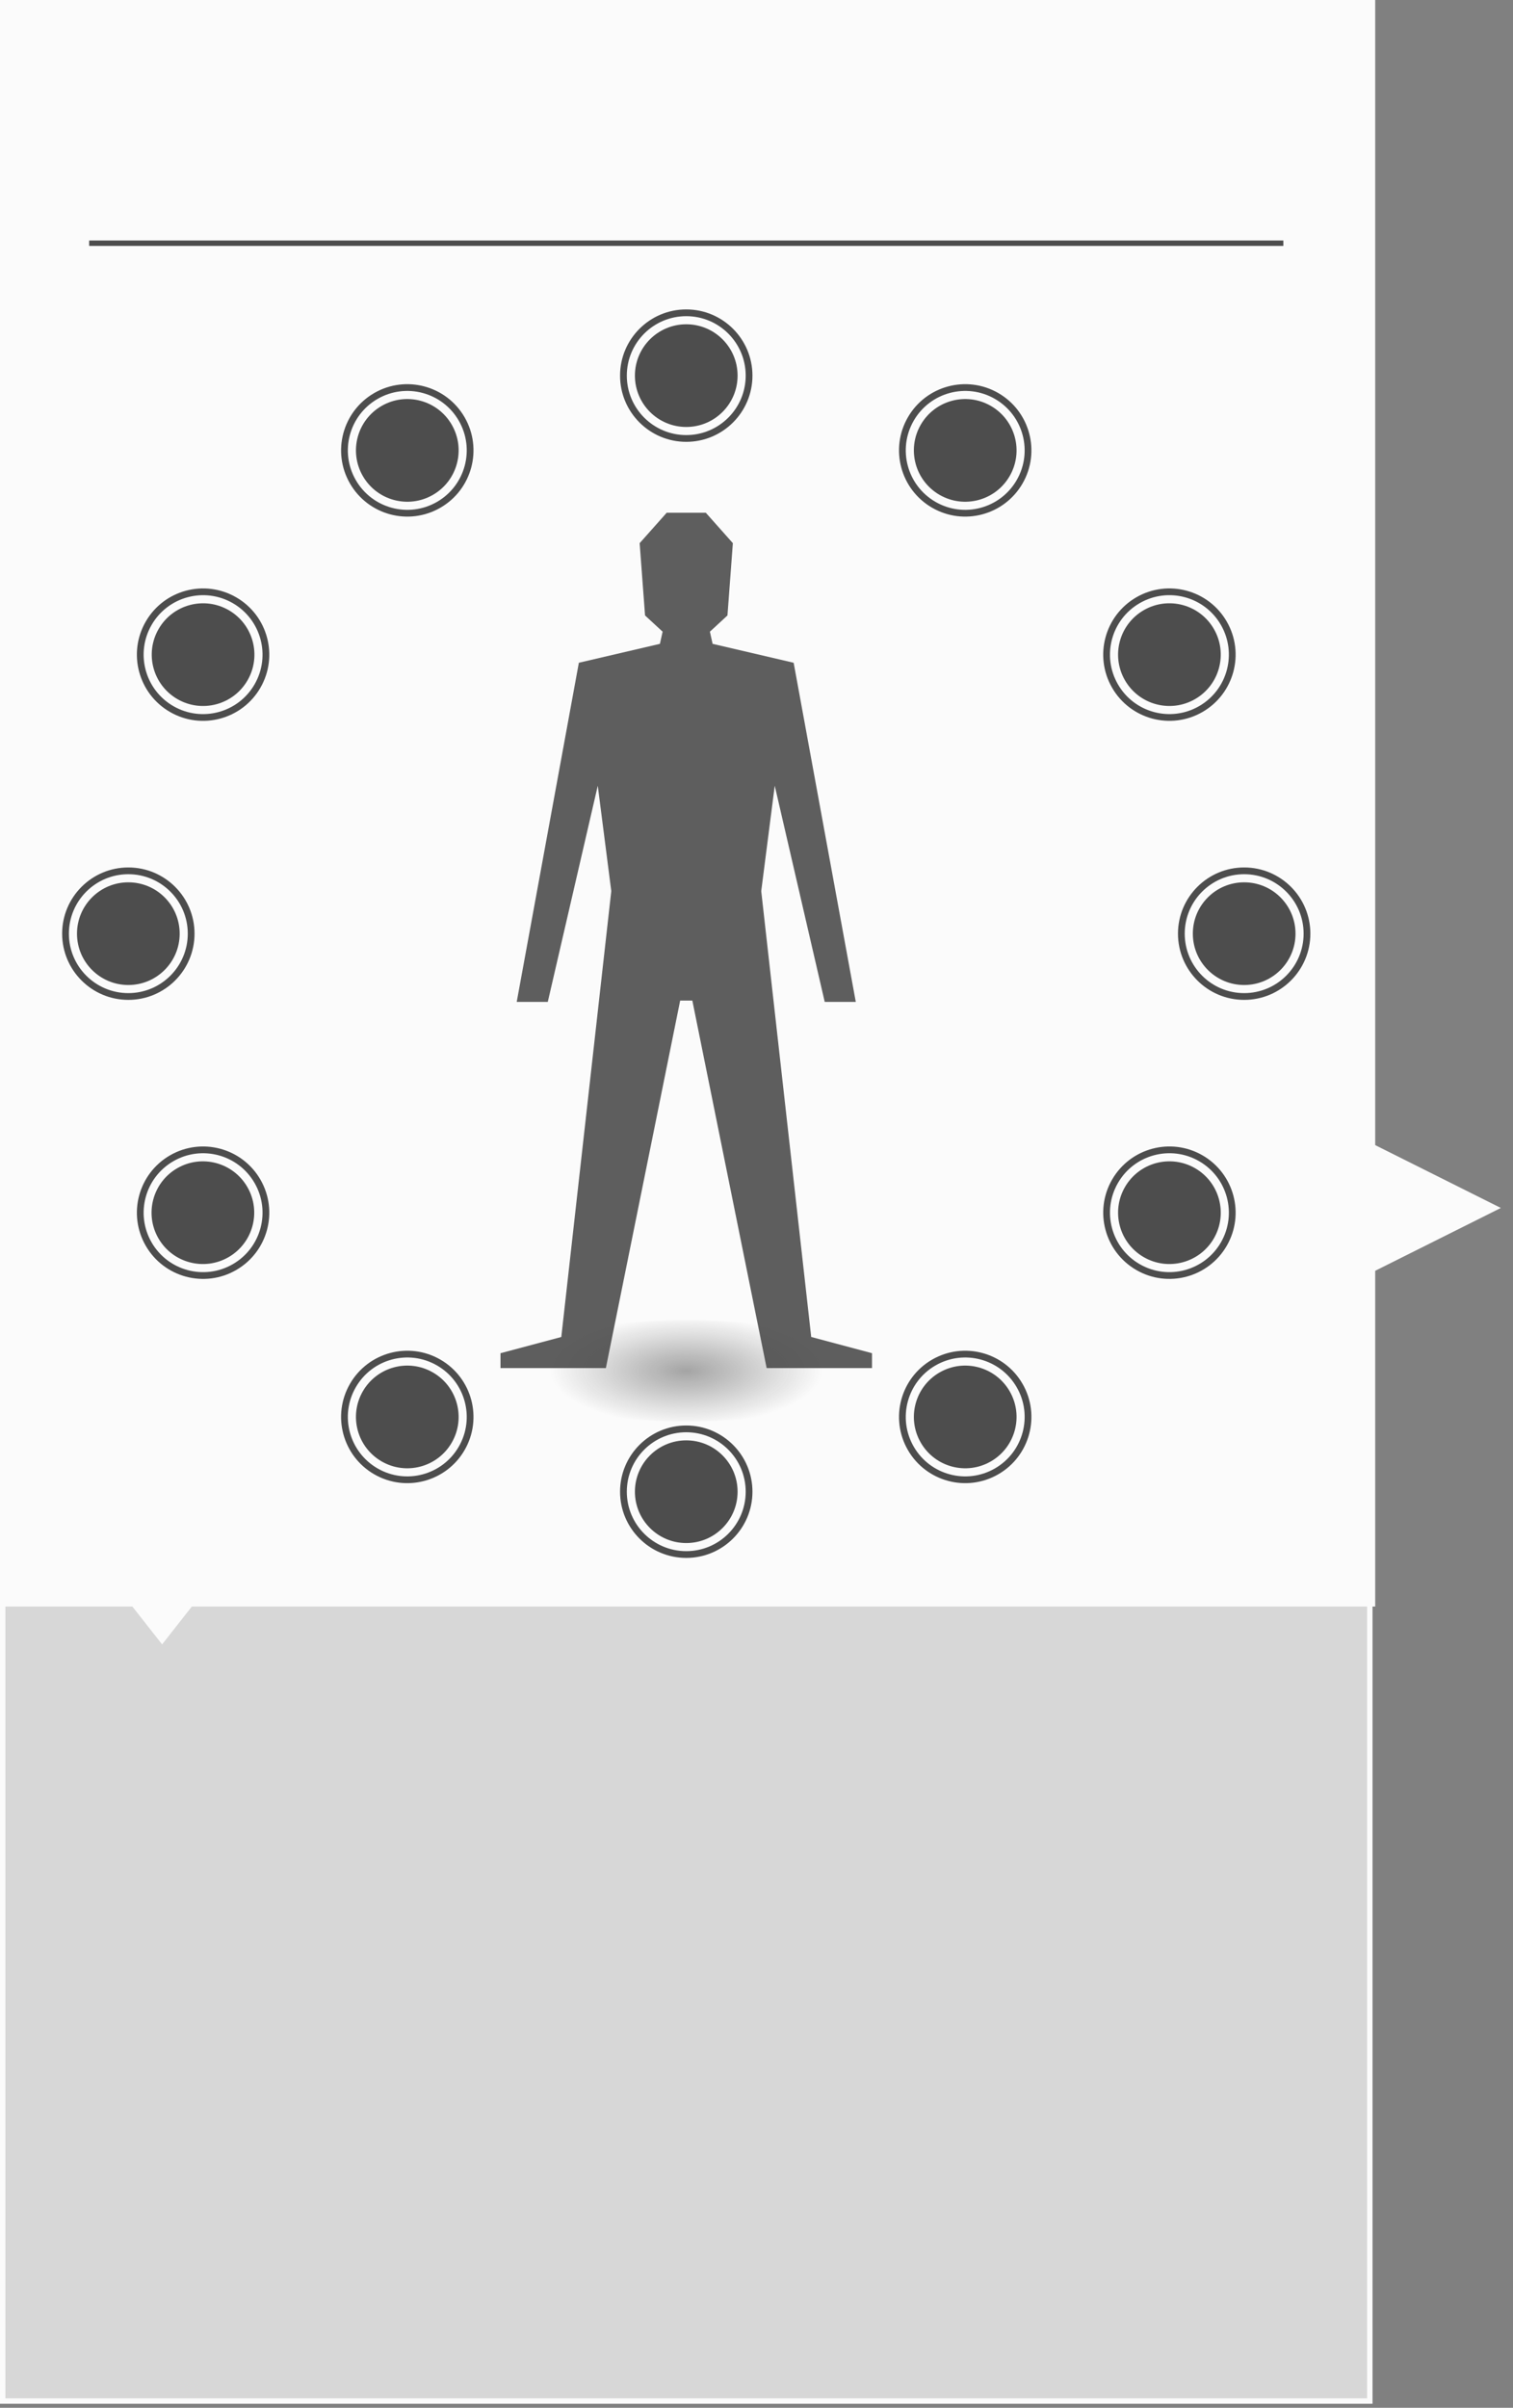 <svg width="560" height="891" xmlns="http://www.w3.org/2000/svg" xmlns:xlink="http://www.w3.org/1999/xlink">
 <rect width="100%" height="100%" fill="#808080" stroke="none"/>
 <g class="layer">
  <title>Layer 1</title>
  <rect y="155.5" x="1317.5" width="365" id="Menu-3 gradient" height="695" fill="url(#g_b)" display="none"/>
  <g id="3rd_indicator"/>
  <g id="Menu-1">
   <g opacity="0.4" id="svg_205">
    <g id="Men">
     <g id="svg_234" display="none">
      <path id="svg_235" fill="#EBA601" d="m857,666.75c0,37.55 -30.45,68 -68,68s-68,-30.45 -68,-68s30.45,-68 68,-68s68,30.45 68,68zm-68,-65.17c-35.99,0 -65.17,29.18 -65.17,65.17s29.18,65.17 65.17,65.17s65.17,-29.18 65.17,-65.17s-29.18,-65.17 -65.17,-65.17z"/>
      <circle r="56.67" id="svg_236" fill="#EBA601" cy="666.75" cx="789"/>
      <path id="svg_237" fill="#FBFBFB" d="m768.54,691.68l-19.71,0l2.08,-10.92l18.72,-4.16l0,-4.16l-4.42,-4.16l-0.78,-14.04l6.76,-6.76l7.28,0l6.76,6.76l-0.78,14.04l-4.42,4.16l0,2.58l-8.68,1.93l-2.81,14.73zm37.46,-16.43l0,-4.53l4.82,-4.54l0.85,-15.3l-7.37,-7.36l-7.93,0l-7.37,7.36l0.85,15.3l4.82,4.54l0,4.53l-20.4,4.53l-2.27,11.9l56.67,0l-2.27,-11.9l-20.4,-4.53z"/>
     </g>
    </g>
   </g>
  </g>
  <g id="1st" fill="#4d4d4d" display="none">
   <circle r="68" id="svg_246" cy="1161" cx="789"/>
   <circle r="68" id="svg_247" cy="996.25" cx="789"/>
   <circle r="68" id="svg_248" cy="831.5" cx="789"/>
   <circle r="68" id="svg_249" cy="666.75" cx="789"/>
   <circle r="68" id="svg_250" cy="502" cx="789"/>
  </g>
  <g id="main">
   <g id="main_window">
    <g id="svg_251" display="none">
     <rect y="6" x="1" width="506" id="svg_252" height="593" fill="#D7D7D7"/>
     <path id="svg_253" fill="#FBFBFB" d="m506,7l0,591l-504,0l0,-591l504,0m2,-2l-508,0l0,595l508,0l0,-595z"/>
    </g>
    <g id="svg_254">
     <g id="svg_255">
      <rect y="295.5" x="1" width="506" id="svg_256" height="593" fill="#D7D7D7"/>
      <path id="svg_257" fill="#FBFBFB" d="m506,296.5l0,591l-504,0l0,-591l504,0m2,-2l-508,0l0,595l508,0l0,-595z"/>
     </g>
     <circle r="0" id="svg_264" fill="#4d4d4d" display="none" cy="648.5" cx="60"/>
     <polygon points="76.5,587.5 60,608.5 43.5,587.5 " id="1st-bottom_triangle" fill="#FBFBFB"/>
    </g>
    <polygon points="460.5,494.5 555.5,447 460.5,399.5 " id="1st_indicator" fill="#FBFBFB"/>
    <rect y="-0.5" x="-1" width="510" id="svg_277" height="595" fill="#FBFBFB"/>
    <rect y="89" x="33" width="442" id="svg_278" height="2" fill="#4D4D4D"/>
   </g>
   <g id="2-Character_Woman" display="none">
    <g id="svg_279">
     <defs transform="translate(-1 0) translate(0 -1) translate(0 1) translate(-1 0) translate(1 0) translate(1 0) translate(-1 0) translate(-1 0) translate(-141 -56)">
      <rect y="560.5" x="327" width="140" id="w_a" height="90"/>
      <linearGradient y2="Infinity" y1="Infinity" x2="Infinity" x1="Infinity" id="g_b">
       <stop stop-opacity="0" stop-color="#fff" offset="0"/>
       <stop stop-color="#fff" offset="0.25"/>
       <stop stop-color="#fff" offset="0.5"/>
       <stop stop-color="#fff" offset="0.75"/>
       <stop stop-opacity="0" stop-color="#fff" offset="1"/>
      </linearGradient>
      <linearGradient y2="0" y1="1" x2="0.5" x1="0.5" id="w_c">
       <stop stop-opacity="0" stop-color="#4D4D4D" offset="0"/>
       <stop stop-opacity="0" stop-color="#4D4D4D" offset="0.85"/>
       <stop stop-opacity="0.5" stop-color="#4D4D4D" offset="1"/>
      </linearGradient>
      <radialGradient r="50.39" id="w_d" gradientUnits="userSpaceOnUse" gradientTransform="matrix(1,0,0,0.4,-143,281.95)" cy="563.25" cx="397">
       <stop stop-opacity="0.5" stop-color="#4D4D4D" offset="0"/>
       <stop stop-opacity="0" stop-color="#4D4D4D" offset="1"/>
      </radialGradient>
      <linearGradient y2="0" y1="1" x2="0.5" x1="0.5" id="m_d">
       <stop stop-opacity="0" stop-color="#4D4D4D" offset="0"/>
       <stop stop-opacity="0" stop-color="#4D4D4D" offset="0.85"/>
       <stop stop-opacity="0.5" stop-color="#4D4D4D" offset="1"/>
      </linearGradient>
      <radialGradient r="50.39" id="m_e" gradientUnits="userSpaceOnUse" gradientTransform="matrix(1,0,0,0.4,-143,281.95)" cy="563.25" cx="397">
       <stop stop-opacity="0.5" stop-color="#4D4D4D" offset="0"/>
       <stop stop-opacity="0" stop-color="#4D4D4D" offset="1"/>
      </radialGradient>
     </defs>
     <clipPath transform="translate(-1 0) translate(0 -1) translate(0 1) translate(-1 0) translate(1 0) translate(1 0) translate(-1 0) translate(-1 0) translate(-141 -56)" id="w_b">
      <use x="-143" y="-56" xlink:href="#w_a" overflow="visible" id="svg_280"/>
     </clipPath>
     <polygon points="293.71,518.75 283.5,673 274.5,703.5 280.05,732.5 301,643.75 309.6,643.75 286.85,766.5 261.89,776.25 261.89,782.25 270.55,782.25 270.55,813.5 260.55,824.75 247.45,824.75 237.45,813.5 237.45,782.25 246.11,782.25 246.11,776.25 221.15,766.5 198.4,643.75 207,643.75 227.95,732.5 233.5,703.5 224.5,673 214.29,518.75 193,513.25 193,508.25 228.17,508.25 252.75,648.75 255.25,648.75 279.83,508.25 315,508.25 315,513.25 " opacity="0.9" id="svg_281" fill="url(#w_c)" clip-path="url(#w_b)"/>
    </g>
    <g id="svg_282">
     <ellipse ry="18.75" rx="68.75" id="svg_283" fill="url(#w_d)" cy="507.25" cx="254"/>
    </g>
    <polygon points="293.71,495.75 283.5,341.5 274.5,311 280.05,282 301,370.75 309.6,370.75 286.85,248 261.89,238.25 261.89,232.25 270.55,232.25 270.55,201 260.55,189.75 247.45,189.75 237.45,201 237.45,232.25 246.11,232.25 246.11,238.25 221.15,248 198.4,370.75 207,370.75 227.95,282 233.5,311 224.5,341.5 214.29,495.75 193,501.25 193,506.25 228.17,506.25 252.75,365.75 255.25,365.75 279.83,506.25 315,506.25 315,501.25 " opacity="0.9" id="svg_284" fill="#4D4D4D"/>
   </g>
   <g id="2-Character_Man">
    <g id="svg_285">
     <defs transform="translate(-1 0) translate(0 -1) translate(0 1) translate(-1 0) translate(1 0) translate(1 0) translate(-1 0) translate(-1 0) translate(-141 -56)">
      <rect y="560.5" x="327" width="140" id="m_b" height="90"/>
     </defs>
     <clipPath transform="translate(-1 0) translate(0 -1) translate(0 1) translate(-1 0) translate(1 0) translate(1 0) translate(-1 0) translate(-1 0) translate(-141 -56)" id="m_c">
      <use x="-143" y="-56" xlink:href="#b" overflow="visible" id="svg_286"/>
     </clipPath>
     <polygon points="256.25,644.25 283.75,508.25 322.75,508.25 322.75,513.75 300.25,519.75 281.75,684.75 286.75,723.75 305.25,643.75 316.75,643.75 293.75,769.25 263.75,776.25 262.75,780.75 269.25,786.75 271.25,813.5 261.25,824.75 246.75,824.75 236.75,813.5 238.75,786.75 245.25,780.75 244.25,776.25 214.25,769.25 191.25,643.75 202.75,643.75 221.25,723.75 226.25,684.75 207.75,519.75 185.25,513.75 185.25,508.25 224.25,508.25 251.75,644.25 " opacity="0.9" id="svg_287" fill="url(#m_d)" clip-path="url(#m_c)"/>
    </g>
    <g id="svg_288">
     <ellipse ry="18.75" rx="68.75" id="svg_289" fill="url(#m_e)" cy="507.25" cx="254"/>
    </g>
    <polygon points="256.25,370.25 283.75,506.25 322.75,506.25 322.75,500.75 300.25,494.75 281.75,329.75 286.75,290.75 305.25,370.75 316.75,370.75 293.75,245.25 263.75,238.25 262.75,233.75 269.25,227.75 271.25,201 261.25,189.75 246.75,189.75 236.75,201 238.75,227.75 245.25,233.75 244.25,238.25 214.25,245.25 191.25,370.75 202.75,370.75 221.25,290.75 226.25,329.75 207.75,494.75 185.25,500.75 185.25,506.25 224.25,506.25 251.75,370.25 " opacity="0.9" id="svg_290" fill="#4D4D4D"/>
   </g>
   <g id="1-Skills">
    <g id="raw" fill="#4D4D4D">
     <path id="svg_291" d="m254,527.5c-13.53,0 -24.5,10.97 -24.5,24.5s10.97,24.5 24.5,24.5s24.5,-10.97 24.5,-24.5s-10.97,-24.5 -24.5,-24.5zm0,46.5c-12.15,0 -22,-9.85 -22,-22s9.85,-22 22,-22s22,9.85 22,22s-9.85,22 -22,22z"/>
     <circle r="19" id="svg_292" cy="552" cx="254"/>
     <path id="svg_293" d="m254,114.5c-13.53,0 -24.5,10.97 -24.5,24.5s10.97,24.5 24.5,24.5s24.5,-10.97 24.5,-24.5s-10.97,-24.5 -24.5,-24.5zm0,46.5c-12.15,0 -22,-9.85 -22,-22s9.85,-22 22,-22s22,9.85 22,22s-9.85,22 -22,22z"/>
     <circle r="19" id="svg_294" cy="139" cx="254"/>
    </g>
    <g transform="rotate(30 254 345.5)" id="30" fill="#4D4D4D">
     <path id="svg_295" d="m254,527.5c-13.53,0 -24.5,10.97 -24.5,24.5s10.97,24.5 24.5,24.5s24.5,-10.97 24.5,-24.5s-10.97,-24.5 -24.5,-24.5zm0,46.5c-12.15,0 -22,-9.85 -22,-22s9.85,-22 22,-22s22,9.85 22,22s-9.85,22 -22,22z"/>
     <circle r="19" id="svg_296" cy="552" cx="254"/>
     <path id="svg_297" d="m254,114.5c-13.53,0 -24.5,10.97 -24.5,24.5s10.97,24.5 24.5,24.5s24.5,-10.97 24.5,-24.5s-10.97,-24.5 -24.5,-24.5zm0,46.5c-12.15,0 -22,-9.85 -22,-22s9.85,-22 22,-22s22,9.85 22,22s-9.85,22 -22,22z"/>
     <circle r="19" id="svg_298" cy="139" cx="254"/>
    </g>
    <g id="60" fill="#4D4D4D">
     <path transform="rotate(60 75.166 448.75)" id="svg_299" d="m75.17,424.25c-13.53,0 -24.5,10.97 -24.5,24.5s10.97,24.5 24.5,24.5s24.5,-10.97 24.5,-24.5s-10.97,-24.5 -24.5,-24.5zm0,46.5c-12.15,0 -22,-9.85 -22,-22s9.85,-22 22,-22s22,9.85 22,22s-9.85,22 -22,22z"/>
     <path transform="rotate(60 432.834 242.25)" id="svg_301" d="m432.83,217.75c-13.53,0 -24.5,10.97 -24.5,24.5s10.97,24.5 24.5,24.5s24.5,-10.97 24.5,-24.5s-10.97,-24.5 -24.5,-24.5zm0,46.5c-12.15,0 -22,-9.85 -22,-22s9.85,-22 22,-22s22,9.85 22,22s-9.85,22 -22,22z"/>
     <circle transform="rotate(60 432.834 242.25)" r="19" id="svg_302" cy="242.25" cx="432.83"/>
     <circle transform="rotate(60 75.09 448.754)" r="19" id="svg_430" cy="448.75" cx="75.09"/>
    </g>
    <g transform="rotate(90 254 345.5)" id="90" fill="#4D4D4D">
     <path id="svg_303" d="m254,527.5c-13.53,0 -24.5,10.97 -24.5,24.5s10.97,24.5 24.5,24.5s24.5,-10.97 24.5,-24.5s-10.97,-24.5 -24.5,-24.5zm0,46.5c-12.15,0 -22,-9.85 -22,-22s9.85,-22 22,-22s22,9.85 22,22s-9.85,22 -22,22z"/>
     <circle r="19" id="svg_304" cy="552" cx="254"/>
     <path id="svg_305" d="m254,114.5c-13.53,0 -24.5,10.97 -24.5,24.5s10.97,24.5 24.5,24.5s24.5,-10.97 24.5,-24.5s-10.97,-24.5 -24.5,-24.5zm0,46.5c-12.15,0 -22,-9.85 -22,-22s9.85,-22 22,-22s22,9.85 22,22s-9.85,22 -22,22z"/>
     <circle r="19" id="svg_306" cy="139" cx="254"/>
    </g>
    <g transform="rotate(120 254 345.5)" id="120" fill="#4D4D4D">
     <path id="svg_307" d="m254,527.5c-13.53,0 -24.5,10.97 -24.5,24.5s10.97,24.5 24.5,24.5s24.5,-10.97 24.5,-24.5s-10.97,-24.5 -24.5,-24.5zm0,46.5c-12.15,0 -22,-9.85 -22,-22s9.85,-22 22,-22s22,9.85 22,22s-9.85,22 -22,22z"/>
     <circle r="19" id="svg_308" cy="552" cx="254"/>
     <path id="svg_309" d="m254,114.5c-13.53,0 -24.5,10.97 -24.5,24.5s10.97,24.5 24.5,24.5s24.5,-10.97 24.5,-24.5s-10.97,-24.5 -24.5,-24.5zm0,46.5c-12.15,0 -22,-9.85 -22,-22s9.85,-22 22,-22s22,9.85 22,22s-9.85,22 -22,22z"/>
     <circle r="19" id="svg_310" cy="139" cx="254"/>
    </g>
    <g transform="rotate(150 254 345.5)" id="150" fill="#4D4D4D">
     <path id="svg_311" d="m254,527.5c-13.53,0 -24.5,10.97 -24.5,24.5s10.97,24.5 24.5,24.5s24.5,-10.97 24.5,-24.5s-10.97,-24.5 -24.5,-24.5zm0,46.5c-12.15,0 -22,-9.85 -22,-22s9.85,-22 22,-22s22,9.85 22,22s-9.85,22 -22,22z"/>
     <circle r="19" id="svg_312" cy="552" cx="254"/>
     <path id="svg_313" d="m254,114.5c-13.53,0 -24.5,10.97 -24.5,24.5s10.97,24.5 24.5,24.5s24.5,-10.97 24.5,-24.5s-10.97,-24.5 -24.5,-24.5zm0,46.5c-12.15,0 -22,-9.85 -22,-22s9.85,-22 22,-22s22,9.85 22,22s-9.85,22 -22,22z"/>
     <circle r="19" id="svg_314" cy="139" cx="254"/>
    </g>
   </g>
   <g id="1-Details" display="none">
    <g id="bottom">
     <g stroke-miterlimit="10" id="svg_315">
      <line y2="526.63" y1="537.13" x2="254" x1="254" stroke-width="4.38" stroke="#FBFBFB" id="svg_316" fill="none"/>
      <circle stroke-width="5.25" stroke="#FBFBFB" r="5.13" id="svg_317" fill="#FBFBFB" cy="521.5" cx="254"/>
      <line y2="526.63" y1="537.13" x2="254" x1="254" stroke-width="1.75" stroke="#4D4D4D" id="svg_318" fill="#4D4D4D"/>
      <circle stroke-width="2.63" stroke="#4D4D4D" r="5.13" id="svg_319" fill="none" cy="521.5" cx="254"/>
     </g>
     <g id="svg_320">
      <circle stroke-width="1.75" stroke-miterlimit="10" stroke="#4D4D4D" r="14.88" id="svg_321" fill="none" cy="552" cx="254"/>
      <circle r="10.06" id="svg_322" fill="#4D4D4D" cy="552" cx="254"/>
     </g>
    </g>
    <g id="45-bottom">
     <g id="svg_323">
      <g stroke-miterlimit="10" id="svg_324">
       <polyline stroke-width="4.38" stroke="#FBFBFB" points="389.499,480.999 317.5,409 282.125,409 " id="svg_325" fill="none"/>
       <circle stroke-width="5.25" stroke="#FBFBFB" r="5.13" id="svg_326" fill="#FBFBFB" cy="409" cx="277"/>
       <polyline stroke-width="1.75" stroke="#4D4D4D" points="389.499,480.999 317.5,409 282.125,409 " id="svg_327" fill="none"/>
       <circle stroke-width="2.63" stroke="#4D4D4D" r="5.13" id="svg_328" fill="none" cy="409" cx="277"/>
      </g>
      <g id="svg_329">
       <circle stroke-width="1.75" stroke-miterlimit="10" stroke="#4D4D4D" r="14.88" id="svg_330" fill="none" cy="491.52" cx="400.02"/>
       <circle r="10.06" id="svg_331" fill="#4D4D4D" cy="491.52" cx="400.02"/>
      </g>
     </g>
     <g id="svg_332">
      <g stroke-miterlimit="10" id="svg_333">
       <polyline stroke-width="4.38" stroke="#FBFBFB" points="118.5,480.999 190.5,409 225.875,409 " id="svg_334" fill="none"/>
       <circle stroke-width="5.25" stroke="#FBFBFB" r="5.13" id="svg_335" fill="#FBFBFB" cy="409" cx="231"/>
       <polyline stroke-width="1.75" stroke="#4D4D4D" points="118.5,480.999 190.5,409 225.875,409 " id="svg_336" fill="none"/>
       <circle stroke-width="2.63" stroke="#4D4D4D" r="5.13" id="svg_337" fill="none" cy="409" cx="231"/>
      </g>
      <g id="svg_338">
       <circle stroke-width="1.75" stroke-miterlimit="10" stroke="#4D4D4D" r="14.88" id="svg_339" fill="none" cy="491.52" cx="107.98"/>
       <circle r="10.06" id="svg_340" fill="#4D4D4D" cy="491.52" cx="107.98"/>
      </g>
     </g>
    </g>
    <g id="67.5-bottom">
     <g id="svg_341">
      <g stroke-miterlimit="10" id="svg_342">
       <line y2="374.25" y1="418.83" x2="323.41" x1="431.04" stroke-width="4.38" stroke="#FBFBFB" id="svg_343" fill="none"/>
       <circle stroke-width="5.25" stroke="#FBFBFB" r="5.13" id="svg_344" fill="#FBFBFB" cy="372.29" cx="318.67"/>
       <line y2="374.25" y1="418.83" x2="323.41" x1="431.04" stroke-width="1.75" stroke="#4D4D4D" id="svg_345" fill="#4D4D4D"/>
       <circle stroke-width="2.63" stroke="#4D4D4D" r="5.13" id="svg_346" fill="none" cy="372.29" cx="318.67"/>
      </g>
      <g id="svg_347">
       <circle stroke-width="1.75" stroke-miterlimit="10" stroke="#4D4D4D" r="14.88" id="svg_348" fill="none" cy="424.52" cx="444.78"/>
       <circle r="10.06" id="svg_349" fill="#4D4D4D" cy="424.52" cx="444.78"/>
      </g>
     </g>
     <g id="svg_350">
      <g stroke-miterlimit="10" id="svg_351">
       <line y2="374.25" y1="418.83" x2="184.59" x1="76.96" stroke-width="4.38" stroke="#FBFBFB" id="svg_352" fill="none"/>
       <circle stroke-width="5.25" stroke="#FBFBFB" r="5.13" id="svg_353" fill="#FBFBFB" cy="372.29" cx="189.33"/>
       <line y2="374.25" y1="418.83" x2="184.59" x1="76.96" stroke-width="1.75" stroke="#4D4D4D" id="svg_354" fill="#4D4D4D"/>
       <circle stroke-width="2.63" stroke="#4D4D4D" r="5.13" id="svg_355" fill="none" cy="372.29" cx="189.33"/>
      </g>
      <g id="svg_356">
       <circle stroke-width="1.75" stroke-miterlimit="10" stroke="#4D4D4D" r="14.88" id="svg_357" fill="none" cy="424.52" cx="63.22"/>
       <circle r="10.06" id="svg_358" fill="#4D4D4D" cy="424.52" cx="63.22"/>
      </g>
     </g>
    </g>
    <g id="svg_1">
     <g id="svg_359">
      <g stroke-miterlimit="10" id="svg_360">
       <line y2="345.5" y1="345.5" x2="317.13" x1="445.63" stroke-width="4.38" stroke="#FBFBFB" id="svg_361" fill="none"/>
       <circle stroke-width="5.25" stroke="#FBFBFB" r="5.13" id="svg_362" fill="#FBFBFB" cy="345.5" cx="312"/>
       <line y2="345.5" y1="345.5" x2="317.13" x1="445.63" stroke-width="1.75" stroke="#4D4D4D" id="svg_363" fill="#4D4D4D"/>
       <circle stroke-width="2.63" stroke="#4D4D4D" r="5.13" id="svg_364" fill="none" cy="345.5" cx="312"/>
      </g>
      <g id="svg_365">
       <circle stroke-width="1.75" stroke-miterlimit="10" stroke="#4D4D4D" r="14.88" id="svg_366" fill="none" cy="345.5" cx="460.5"/>
       <circle r="10.06" id="svg_367" fill="#4D4D4D" cy="345.5" cx="460.5"/>
      </g>
     </g>
     <g id="svg_368">
      <g stroke-miterlimit="10" id="svg_369">
       <line y2="345.5" y1="345.5" x2="190.88" x1="62.38" stroke-width="4.38" stroke="#FBFBFB" id="svg_370" fill="none"/>
       <circle stroke-width="5.25" stroke="#FBFBFB" r="5.13" id="svg_371" fill="#FBFBFB" cy="345.5" cx="196"/>
       <line y2="345.5" y1="345.5" x2="190.88" x1="62.38" stroke-width="1.75" stroke="#4D4D4D" id="svg_372" fill="#4D4D4D"/>
       <circle stroke-width="2.63" stroke="#4D4D4D" r="5.13" id="svg_373" fill="none" cy="345.5" cx="196"/>
      </g>
      <g id="svg_374">
       <circle stroke-width="1.75" stroke-miterlimit="10" stroke="#4D4D4D" r="14.88" id="svg_375" fill="none" cy="345.5" cx="47.5"/>
       <circle r="10.06" id="svg_376" fill="#4D4D4D" cy="345.5" cx="47.5"/>
      </g>
     </g>
    </g>
    <g id="67.5">
     <g id="svg_377">
      <g stroke-miterlimit="10" id="svg_378">
       <polyline stroke-width="4.38" stroke="#FBFBFB" points="431.038,272.168 331.255,313.5 286.125,313.5 " id="svg_379" fill="none"/>
       <circle stroke-width="5.25" stroke="#FBFBFB" r="5.13" id="svg_380" fill="#FBFBFB" cy="313.5" cx="281"/>
       <polyline stroke-width="1.75" stroke="#4D4D4D" points="431.038,272.168 331.255,313.5 286.125,313.5 " id="svg_381" fill="none"/>
       <circle stroke-width="2.63" stroke="#4D4D4D" r="5.13" id="svg_382" fill="none" cy="313.5" cx="281"/>
      </g>
      <g id="svg_383">
       <circle stroke-width="1.75" stroke-miterlimit="10" stroke="#4D4D4D" r="14.88" id="svg_384" fill="none" cy="266.48" cx="444.78"/>
       <circle r="10.06" id="svg_385" fill="#4D4D4D" cy="266.48" cx="444.78"/>
      </g>
     </g>
     <g id="svg_386">
      <g stroke-miterlimit="10" id="svg_387">
       <polyline stroke-width="4.38" stroke="#FBFBFB" points="76.962,272.168 176.745,313.5 221.875,313.5 " id="svg_388" fill="none"/>
       <circle stroke-width="5.25" stroke="#FBFBFB" r="5.13" id="svg_389" fill="#FBFBFB" cy="313.5" cx="227"/>
       <polyline stroke-width="1.75" stroke="#4D4D4D" points="76.962,272.168 176.745,313.5 221.875,313.5 " id="svg_390" fill="none"/>
       <circle stroke-width="2.63" stroke="#4D4D4D" r="5.13" id="svg_391" fill="none" cy="313.5" cx="227"/>
      </g>
      <g id="svg_392">
       <circle stroke-width="1.75" stroke-miterlimit="10" stroke="#4D4D4D" r="14.88" id="svg_393" fill="none" cy="266.48" cx="63.22"/>
       <circle r="10.06" id="svg_394" fill="#4D4D4D" cy="266.48" cx="63.22"/>
      </g>
     </g>
    </g>
    <g id="45">
     <g id="svg_395">
      <g stroke-miterlimit="10" id="svg_396">
       <polyline stroke-width="4.38" stroke="#FBFBFB" points="389.499,210.001 315,284.5 308.208,284.5 " id="svg_397" fill="none"/>
       <circle stroke-width="5.25" stroke="#FBFBFB" r="5.13" id="svg_398" fill="#FBFBFB" cy="284.5" cx="303.08"/>
       <polyline stroke-width="1.75" stroke="#4D4D4D" points="389.499,210.001 315,284.5 308.208,284.5 " id="svg_399" fill="none"/>
       <circle stroke-width="2.63" stroke="#4D4D4D" r="5.13" id="svg_400" fill="none" cy="284.5" cx="303.08"/>
      </g>
      <g id="svg_401">
       <circle stroke-width="1.75" stroke-miterlimit="10" stroke="#4D4D4D" r="14.88" id="svg_402" fill="none" cy="199.48" cx="400.02"/>
       <circle r="10.06" id="svg_403" fill="#4D4D4D" cy="199.48" cx="400.02"/>
      </g>
     </g>
     <g id="svg_404">
      <g stroke-miterlimit="10" id="svg_405">
       <polyline stroke-width="4.38" stroke="#FBFBFB" points="118.5,210.001 193,284.5 199.792,284.5 " id="svg_406" fill="none"/>
       <circle stroke-width="5.25" stroke="#FBFBFB" r="5.13" id="svg_407" fill="#FBFBFB" cy="284.5" cx="204.92"/>
       <polyline stroke-width="1.75" stroke="#4D4D4D" points="118.5,210.001 193,284.5 199.792,284.5 " id="svg_408" fill="none"/>
       <circle stroke-width="2.63" stroke="#4D4D4D" r="5.13" id="svg_409" fill="none" cy="284.5" cx="204.92"/>
      </g>
      <g id="svg_410">
       <circle stroke-width="1.75" stroke-miterlimit="10" stroke="#4D4D4D" r="14.88" id="svg_411" fill="none" cy="199.48" cx="107.98"/>
       <circle r="10.06" id="svg_412" fill="#4D4D4D" cy="199.48" cx="107.98"/>
      </g>
     </g>
    </g>
    <g id="top">
     <g stroke-miterlimit="10" id="svg_413">
      <line y2="161.88" y1="153.88" x2="254" x1="254" stroke-width="4.38" stroke="#FBFBFB" id="svg_414" fill="none"/>
      <circle stroke-width="5.25" stroke="#FBFBFB" r="5.13" id="svg_415" fill="#FBFBFB" cy="167" cx="254"/>
      <line y2="161.88" y1="153.88" x2="254" x1="254" stroke-width="1.75" stroke="#4D4D4D" id="svg_416" fill="#4D4D4D"/>
      <circle stroke-width="2.63" stroke="#4D4D4D" r="5.13" id="svg_417" fill="none" cy="167" cx="254"/>
     </g>
     <g id="svg_418">
      <circle stroke-width="1.75" stroke-miterlimit="10" stroke="#4D4D4D" r="14.88" id="svg_419" fill="none" cy="139" cx="254"/>
      <circle r="10.06" id="svg_420" fill="#4D4D4D" cy="139" cx="254"/>
     </g>
    </g>
   </g>
  </g>
 </g>
</svg>